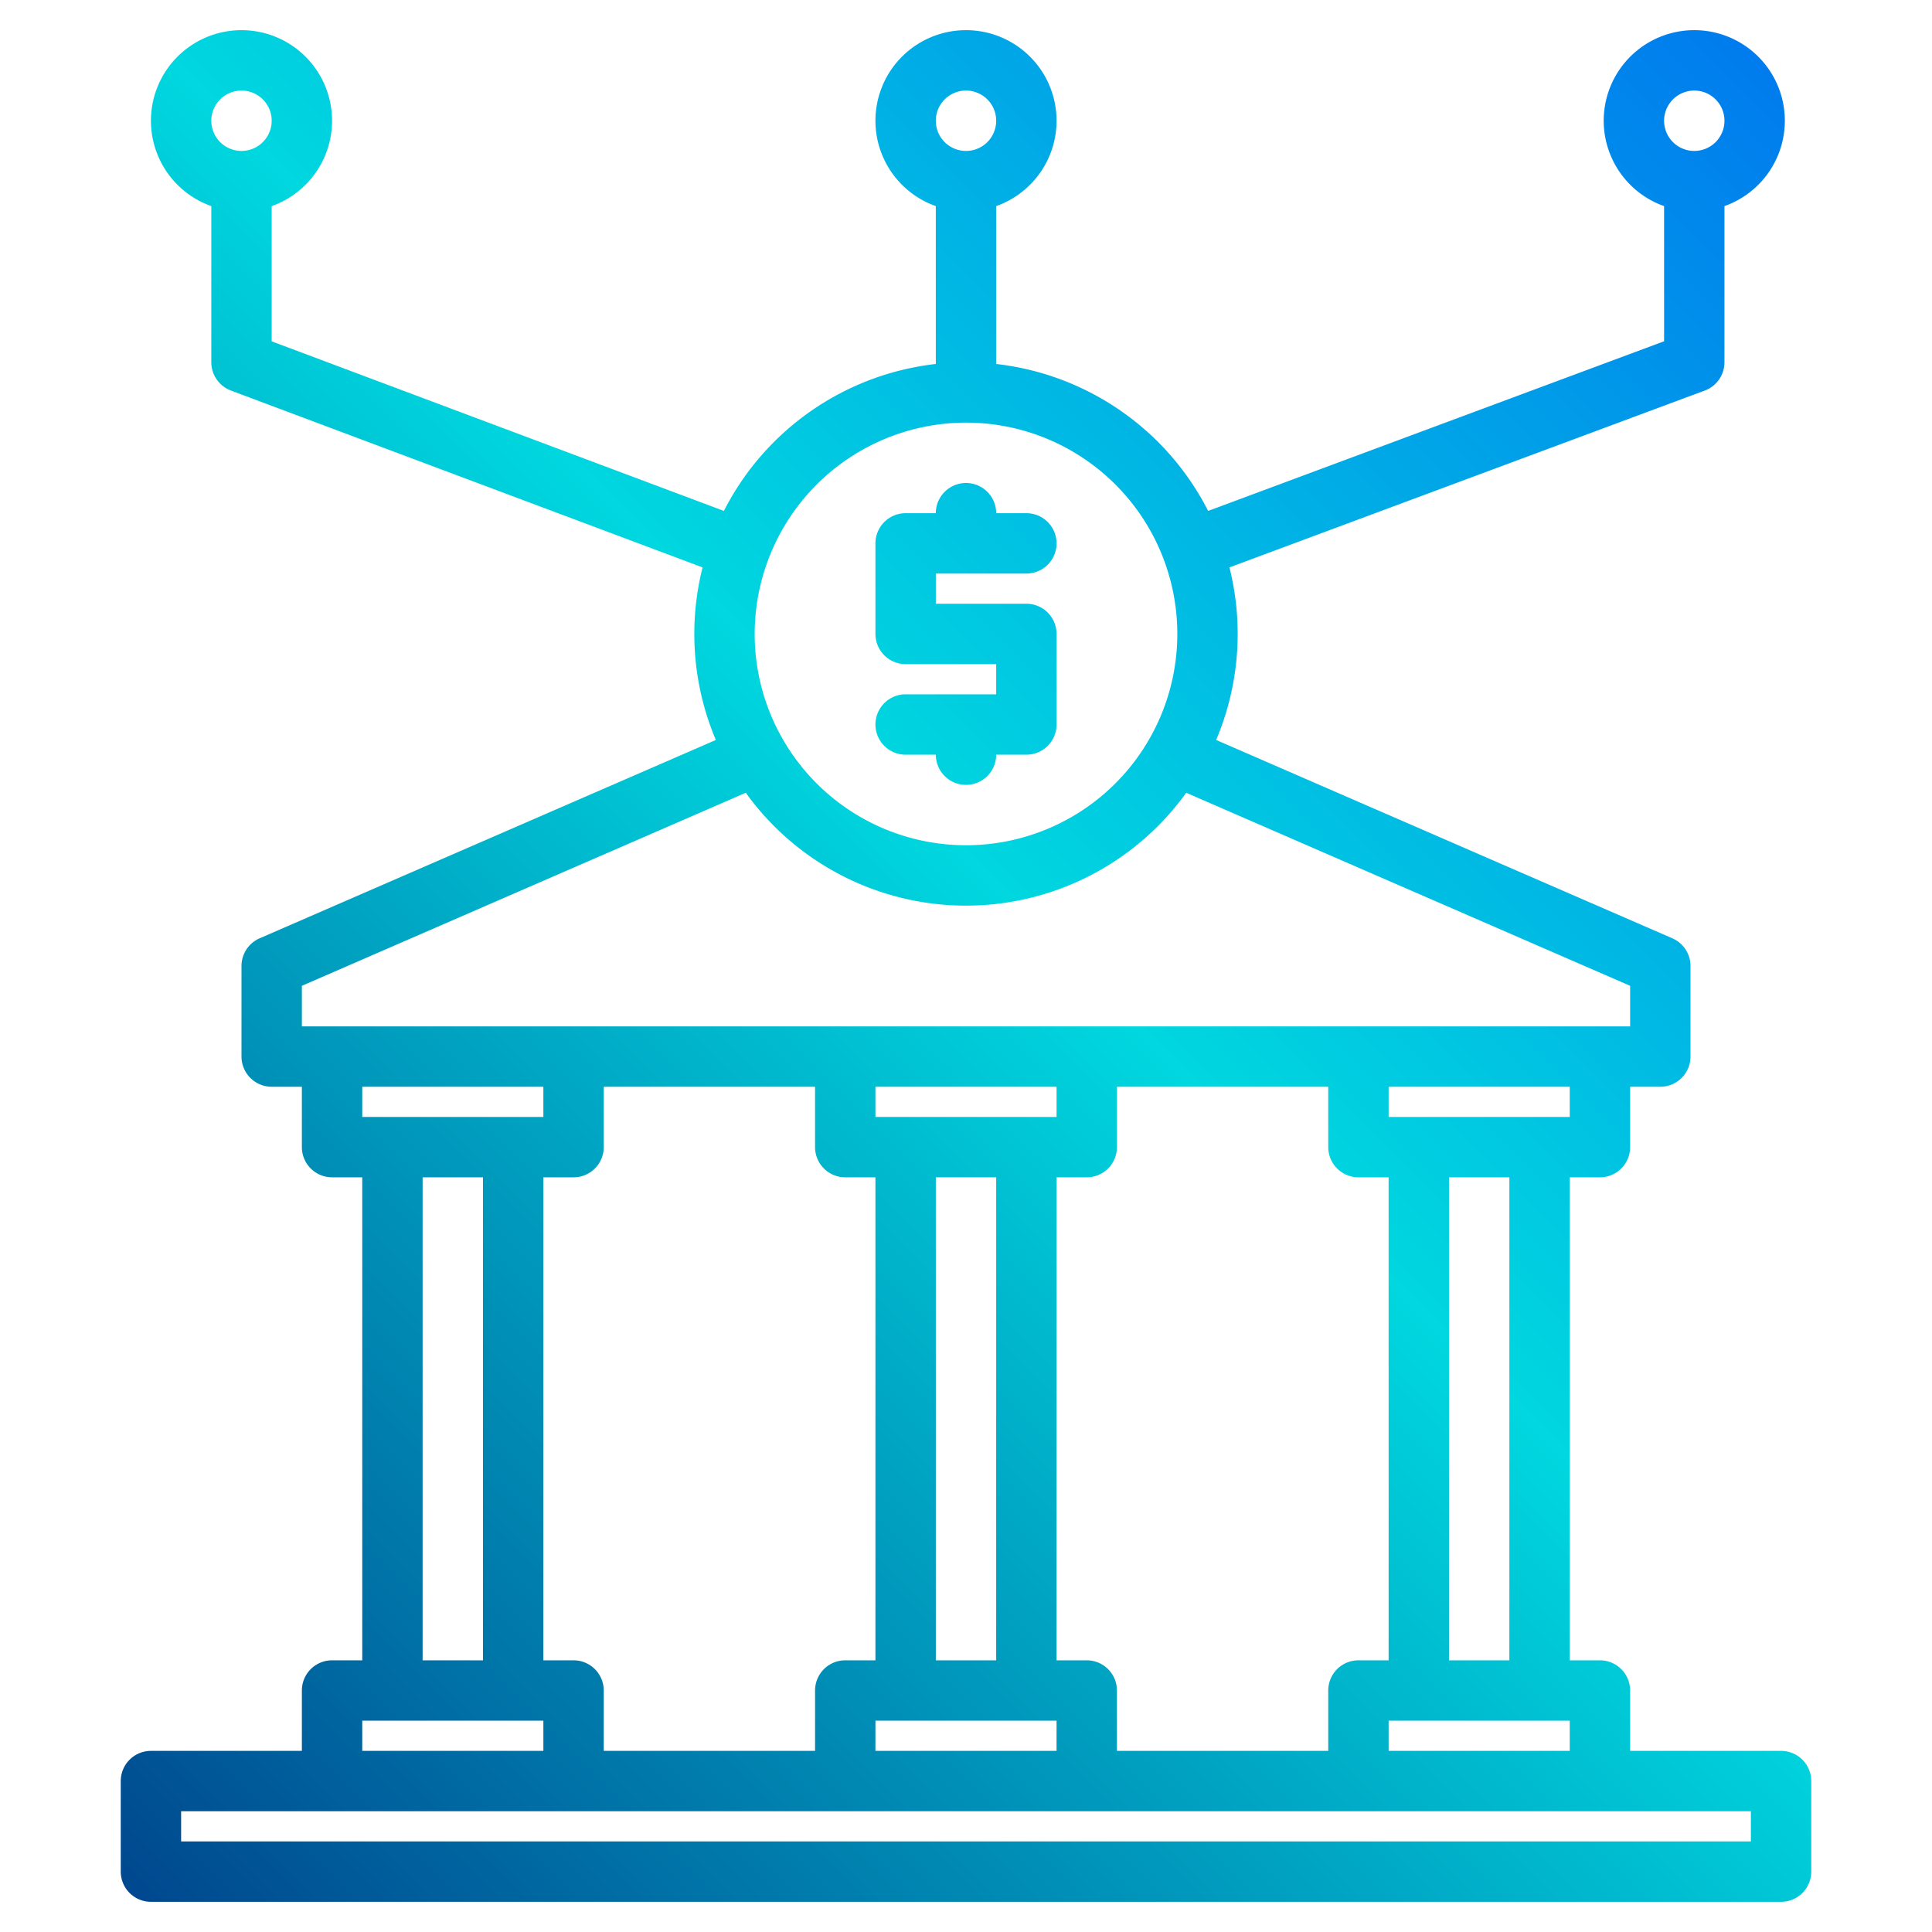 <svg height="512" viewBox="0 0 512 512" width="512" xmlns="http://www.w3.org/2000/svg" xmlns:xlink="http://www.w3.org/1999/xlink"><linearGradient id="a" gradientUnits="userSpaceOnUse" x1="11.869" x2="519.54" y1="508.827" y2="1.157" data-name="New Gradient Swatch 1"><stop offset="0" stop-color="#003f8a"/><stop offset=".518" stop-color="#00d7df"/><stop offset="1" stop-color="#006df0"/></linearGradient><linearGradient id="b" x1="-36.479" x2="471.191" xlink:href="#a" y1="460.479" y2="-47.191"/><g><path d="m472 464h-40v-16a8 8 0 0 0 -8-8h-8v-128h8a8 8 0 0 0 8-8v-16h8a8 8 0 0 0 8-8v-24a8 8 0 0 0 -4.81-7.34l-120.9-52.56a72.021 72.021 0 0 0 3.52-45.73l125.98-46.87a8.013 8.013 0 0 0 5.21-7.5v-41.38a24 24 0 1 0 -16 0v35.82l-120.83 44.96a72.13 72.13 0 0 0 -56.17-38.94v-41.84a24 24 0 1 0 -16 0v41.84a72.1 72.1 0 0 0 -56.16 38.94l-119.84-44.94v-35.84a24 24 0 1 0 -16 0v41.38a8.005 8.005 0 0 0 5.19 7.49l125 46.88a72.021 72.021 0 0 0 3.52 45.73l-120.9 52.56a8 8 0 0 0 -4.81 7.34v24a8 8 0 0 0 8 8h8v16a8 8 0 0 0 8 8h8v128h-8a8 8 0 0 0 -8 8v16h-40a8 8 0 0 0 -8 8v24a8 8 0 0 0 8 8h432a8 8 0 0 0 8-8v-24a8 8 0 0 0 -8-8zm-23-440a8 8 0 1 1 -8 8 8.011 8.011 0 0 1 8-8zm-385 16a8 8 0 1 1 8-8 8.011 8.011 0 0 1 -8 8zm352 256h-48v-8h48zm-128 144h-8v-128h8a8 8 0 0 0 8-8v-16h56v16a8 8 0 0 0 8 8h8v128h-8a8 8 0 0 0 -8 8v16h-56v-16a8 8 0 0 0 -8-8zm-136 0h-8v-128h8a8 8 0 0 0 8-8v-16h56v16a8 8 0 0 0 8 8h8v128h-8a8 8 0 0 0 -8 8v16h-56v-16a8 8 0 0 0 -8-8zm-56-144v-8h48v8zm32 16v128h-16v-128zm104 144h48v8h-48zm16-16v-128h16v128zm-16-144v-8h48v8zm136 160h48v8h-48zm16-16v-128h16v128zm-128-416a8 8 0 1 1 -8 8 8.011 8.011 0 0 1 8-8zm0 88a56 56 0 1 1 -56 56 56.062 56.062 0 0 1 56-56zm-176 160v-10.75l117.64-51.16a71.891 71.891 0 0 0 116.72 0l117.64 51.16v10.75zm16 184h48v8h-48zm368 32h-416v-8h416z" fill="url(#a)"/><path d="m240 184a8 8 0 0 0 0 16h8a8 8 0 0 0 16 0h8a8 8 0 0 0 8-8v-24a8 8 0 0 0 -8-8h-24v-8h24a8 8 0 0 0 0-16h-8a8 8 0 0 0 -16 0h-8a8 8 0 0 0 -8 8v24a8 8 0 0 0 8 8h24v8z" fill="url(#b)"/></g></svg>